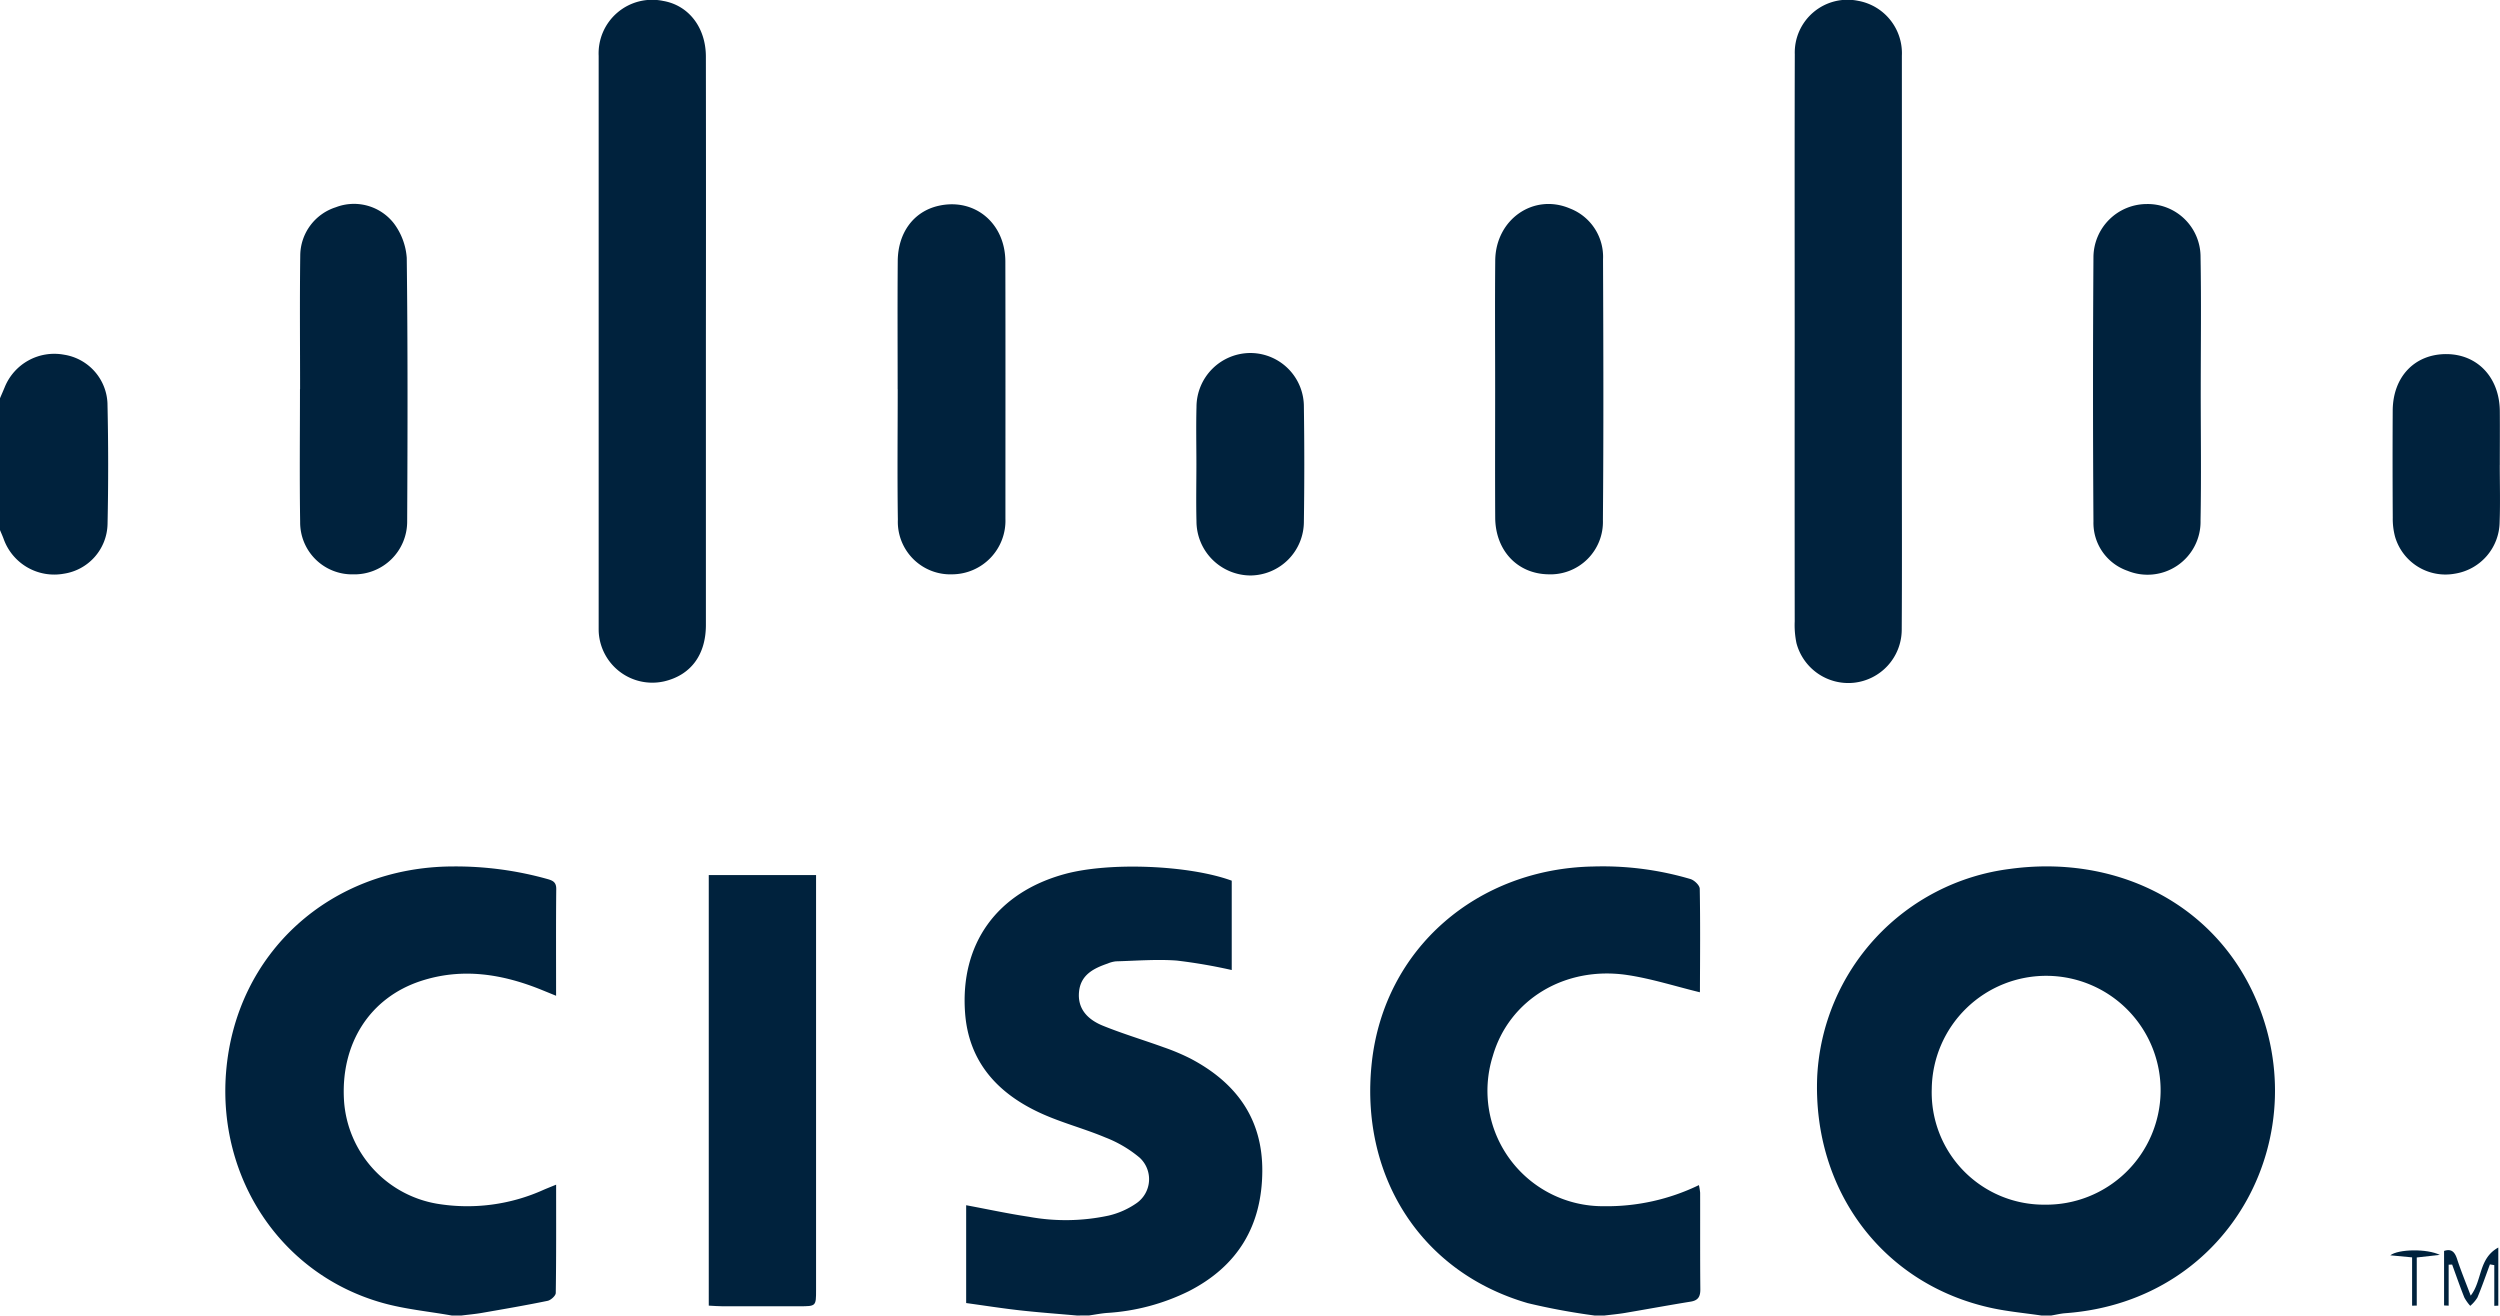 <svg xmlns="http://www.w3.org/2000/svg" width="286.813" height="150.924" viewBox="0 0 286.813 150.924">
  <g id="Grupo_41976" data-name="Grupo 41976" transform="translate(-848 -9231.646)">
    <g id="Grupo_41975" data-name="Grupo 41975" transform="translate(-350.586 9508.244)">
      <path id="Trazado_95530" data-name="Trazado 95530" d="M1967.7,129.389c-1.883-.277-3.789-.45-5.646-.847-12.494-2.67-20.627-13.469-20.075-26.585a25.3,25.3,0,0,1,22.074-23.8c12-1.648,22.879,3.739,27.791,13.919,7.745,16.054-2.076,35.636-21.385,37.047-.55.04-1.092.176-1.638.268Zm.359-12.717a13.128,13.128,0,1,0-12.938-13.317A12.873,12.873,0,0,0,1968.057,116.672Z" transform="translate(-534.913 -255.064)" fill="#00223d"/>
      <path id="Trazado_95531" data-name="Trazado 95531" d="M1606.113,129.453c-2.177-.194-4.357-.35-6.528-.593-2.035-.227-4.061-.547-6.172-.837V116.8c2.438.455,4.8.966,7.184,1.323a23.414,23.414,0,0,0,9.179-.138,9.327,9.327,0,0,0,3.153-1.4,3.353,3.353,0,0,0,.375-5.252,13.973,13.973,0,0,0-3.923-2.308c-2.443-1.027-5.044-1.693-7.447-2.8-4.891-2.245-8.219-5.851-8.642-11.453-.6-7.994,3.671-13.859,11.462-15.976,5.092-1.384,14.22-1.026,19.127.771V89.817a61.329,61.329,0,0,0-6.316-1.087c-2.308-.166-4.642.027-6.964.089a3.308,3.308,0,0,0-.942.248c-1.6.55-3.086,1.281-3.292,3.2-.219,2.047,1.048,3.256,2.738,3.941,2.283.926,4.655,1.633,6.974,2.474a24.575,24.575,0,0,1,3.084,1.3c5.2,2.739,8.267,6.862,8.225,12.929-.044,6.264-2.824,10.881-8.425,13.747a24.551,24.551,0,0,1-9.394,2.5c-.689.054-1.371.19-2.057.288Z" transform="translate(-283.984 -255.128)" fill="#00223d"/>
      <path id="Trazado_95532" data-name="Trazado 95532" d="M1316.743,129.407c-2.651-.471-5.363-.723-7.942-1.448-11.679-3.284-18.9-14.321-17.952-26.414,1.08-13.737,11.962-23.556,25.9-23.657a39.023,39.023,0,0,1,10.915,1.428c.629.177,1.077.335,1.069,1.161-.04,4.008-.018,8.017-.018,12.247l-1.573-.641c-4.523-1.847-9.141-2.615-13.91-1.064-5.908,1.921-9.279,7.228-8.843,13.81a12.863,12.863,0,0,0,10.63,11.746,21.252,21.252,0,0,0,12.3-1.606c.416-.176.835-.343,1.4-.573,0,4.246.021,8.337-.042,12.426-.005.314-.562.821-.933.9-2.5.515-5.025.947-7.545,1.385-.773.135-1.557.2-2.336.3Z" transform="translate(-66.331 -255.082)" fill="#00223d"/>
      <path id="Trazado_95533" data-name="Trazado 95533" d="M1784.9,129.414a75.733,75.733,0,0,1-7.659-1.419c-12.5-3.621-19.29-14.852-17.9-27.594,1.432-13.149,12.151-22.251,25.383-22.5a35.5,35.5,0,0,1,11.184,1.441c.44.135,1.051.722,1.058,1.109.072,3.915.036,7.832.022,11.749,0,.122-.084.243-.039.122-2.8-.681-5.509-1.555-8.285-1.97-7.207-1.078-13.6,2.865-15.444,9.308a13.244,13.244,0,0,0,12.745,17.214,24.2,24.2,0,0,0,10.906-2.422,6.3,6.3,0,0,1,.141.884c.008,3.684-.013,7.368.022,11.051.008.837-.231,1.292-1.106,1.434-2.525.407-5.04.873-7.562,1.3-.775.13-1.561.2-2.341.294Z" transform="translate(-403.377 -255.089)" fill="#00223d"/>
      <path id="Trazado_95534" data-name="Trazado 95534" d="M1198.586-126.7c.18-.421.365-.839.539-1.262a6.135,6.135,0,0,1,6.8-3.733,5.893,5.893,0,0,1,4.991,5.583q.155,6.92.009,13.845a5.892,5.892,0,0,1-5.024,5.7,6.158,6.158,0,0,1-6.9-4c-.126-.342-.277-.674-.417-1.01Z" transform="translate(0 -104.211)" fill="#00223d"/>
      <path id="Trazado_95535" data-name="Trazado 95535" d="M1932.826-237.468c0-10.959-.019-21.918.012-32.878a6.054,6.054,0,0,1,7.258-6.137,6.108,6.108,0,0,1,5.026,6.309q.013,23.224,0,46.449c0,6.482.025,12.965-.016,19.447a6.136,6.136,0,0,1-5.533,6.034,6.156,6.156,0,0,1-6.544-4.55,10.21,10.21,0,0,1-.2-2.495Q1932.814-221.379,1932.826-237.468Z" transform="translate(-528.344 -0.022)" fill="#00223d"/>
      <path id="Trazado_95536" data-name="Trazado 95536" d="M1455.8-237.357q0,16.229,0,32.458c0,3.449-1.753,5.766-4.8,6.473a6.158,6.158,0,0,1-7.491-5.589c-.015-.232-.011-.466-.011-.7q0-32.738,0-65.476a6.144,6.144,0,0,1,7.4-6.3c2.914.5,4.9,3.038,4.9,6.4Q1455.821-253.725,1455.8-237.357Z" transform="translate(-176.23)" fill="#00223d"/>
      <path id="Trazado_95537" data-name="Trazado 95537" d="M1500.871,81.418v1.751q0,22.929,0,45.857c0,1.858,0,1.86-1.92,1.861q-4.408,0-8.816,0c-.5,0-1-.046-1.574-.074V81.418Z" transform="translate(-208.662 -257.623)" fill="#00223d"/>
      <path id="Trazado_95538" data-name="Trazado 95538" d="M1810.255-171.976c0-4.892-.035-9.783.01-14.675.044-4.719,4.4-7.748,8.567-5.973a5.946,5.946,0,0,1,3.8,5.839c.04,9.969.07,19.939-.014,29.908a6.021,6.021,0,0,1-6.308,6.224c-3.518-.076-6.027-2.743-6.048-6.509C1810.234-162.1,1810.255-167.037,1810.255-171.976Z" transform="translate(-440.138 -60.058)" fill="#00223d"/>
      <path id="Trazado_95539" data-name="Trazado 95539" d="M1565.8-171.809c0-4.9-.029-9.8.01-14.694.026-3.28,1.847-5.688,4.664-6.333,4.135-.946,7.671,1.964,7.682,6.392.023,9.563.008,19.126.008,28.689,0,.28,0,.56,0,.84a6.15,6.15,0,0,1-6.083,6.353,6.028,6.028,0,0,1-6.257-6.272c-.074-4.99-.018-9.982-.018-14.974Z" transform="translate(-264.23 -60.146)" fill="#00223d"/>
      <path id="Trazado_95540" data-name="Trazado 95540" d="M2067.25-171.782c0,4.992.072,9.984-.021,14.974a6.082,6.082,0,0,1-8.386,5.762,5.81,5.81,0,0,1-3.9-5.628q-.1-15.184,0-30.368a6.133,6.133,0,0,1,6.1-6.076,6.063,6.063,0,0,1,6.187,6.082c.09,5.083.023,10.169.023,15.254Z" transform="translate(-616.185 -60.071)" fill="#00223d"/>
      <path id="Trazado_95541" data-name="Trazado 95541" d="M1321.275-171.863c0-5.131-.049-10.263.02-15.393a5.856,5.856,0,0,1,4.076-5.473,5.8,5.8,0,0,1,6.676,1.864,7.488,7.488,0,0,1,1.466,3.947c.12,10.075.1,20.152.048,30.228a6.055,6.055,0,0,1-6.192,6.076,5.959,5.959,0,0,1-6.086-5.994c-.078-5.084-.02-10.169-.02-15.254Z" transform="translate(-88.262 -60.091)" fill="#00223d"/>
      <path id="Trazado_95542" data-name="Trazado 95542" d="M1688.018-119.433c0-2.189-.048-4.38.011-6.567a6.2,6.2,0,0,1,6.246-6.174,6.148,6.148,0,0,1,6.074,6.2q.094,6.565,0,13.134a6.179,6.179,0,0,1-6.1,6.188,6.227,6.227,0,0,1-6.222-6.211C1687.971-115.054,1688.018-117.244,1688.018-119.433Z" transform="translate(-352.175 -103.925)" fill="#00223d"/>
      <path id="Trazado_95543" data-name="Trazado 95543" d="M2189.75-119.023c0,2.19.065,4.382-.016,6.568a6.082,6.082,0,0,1-5.145,5.921,6.025,6.025,0,0,1-6.848-4.224,7.934,7.934,0,0,1-.268-2.2q-.037-6.15-.006-12.3c.025-3.877,2.531-6.482,6.161-6.469,3.577.013,6.1,2.7,6.126,6.556.016,2.05,0,4.1,0,6.15Z" transform="translate(-704.377 -104.247)" fill="#00223d"/>
      <path id="Trazado_95544" data-name="Trazado 95544" d="M2198.522,234.19c.832-.279,1.224.1,1.49.921.452,1.39,1.014,2.744,1.565,4.208,1.34-1.707.867-4.259,3.167-5.519v6.669l-.461.019v-4.667l-.5-.089c-.471,1.271-.911,2.555-1.433,3.8a4.125,4.125,0,0,1-.824.959,4.863,4.863,0,0,1-.679-.955c-.5-1.249-.939-2.52-1.4-3.783l-.4.016v4.7l-.525-.024Z" transform="translate(-719.539 -367.275)" fill="#00223d"/>
      <path id="Trazado_95545" data-name="Trazado 95545" d="M2182.208,235.481l-2.648.295v5.52l-.535.011v-5.542l-2.5-.235C2177.451,234.812,2180.725,234.75,2182.208,235.481Z" transform="translate(-703.711 -368.111)" fill="#00223d"/>
    </g>
  </g>
</svg>

